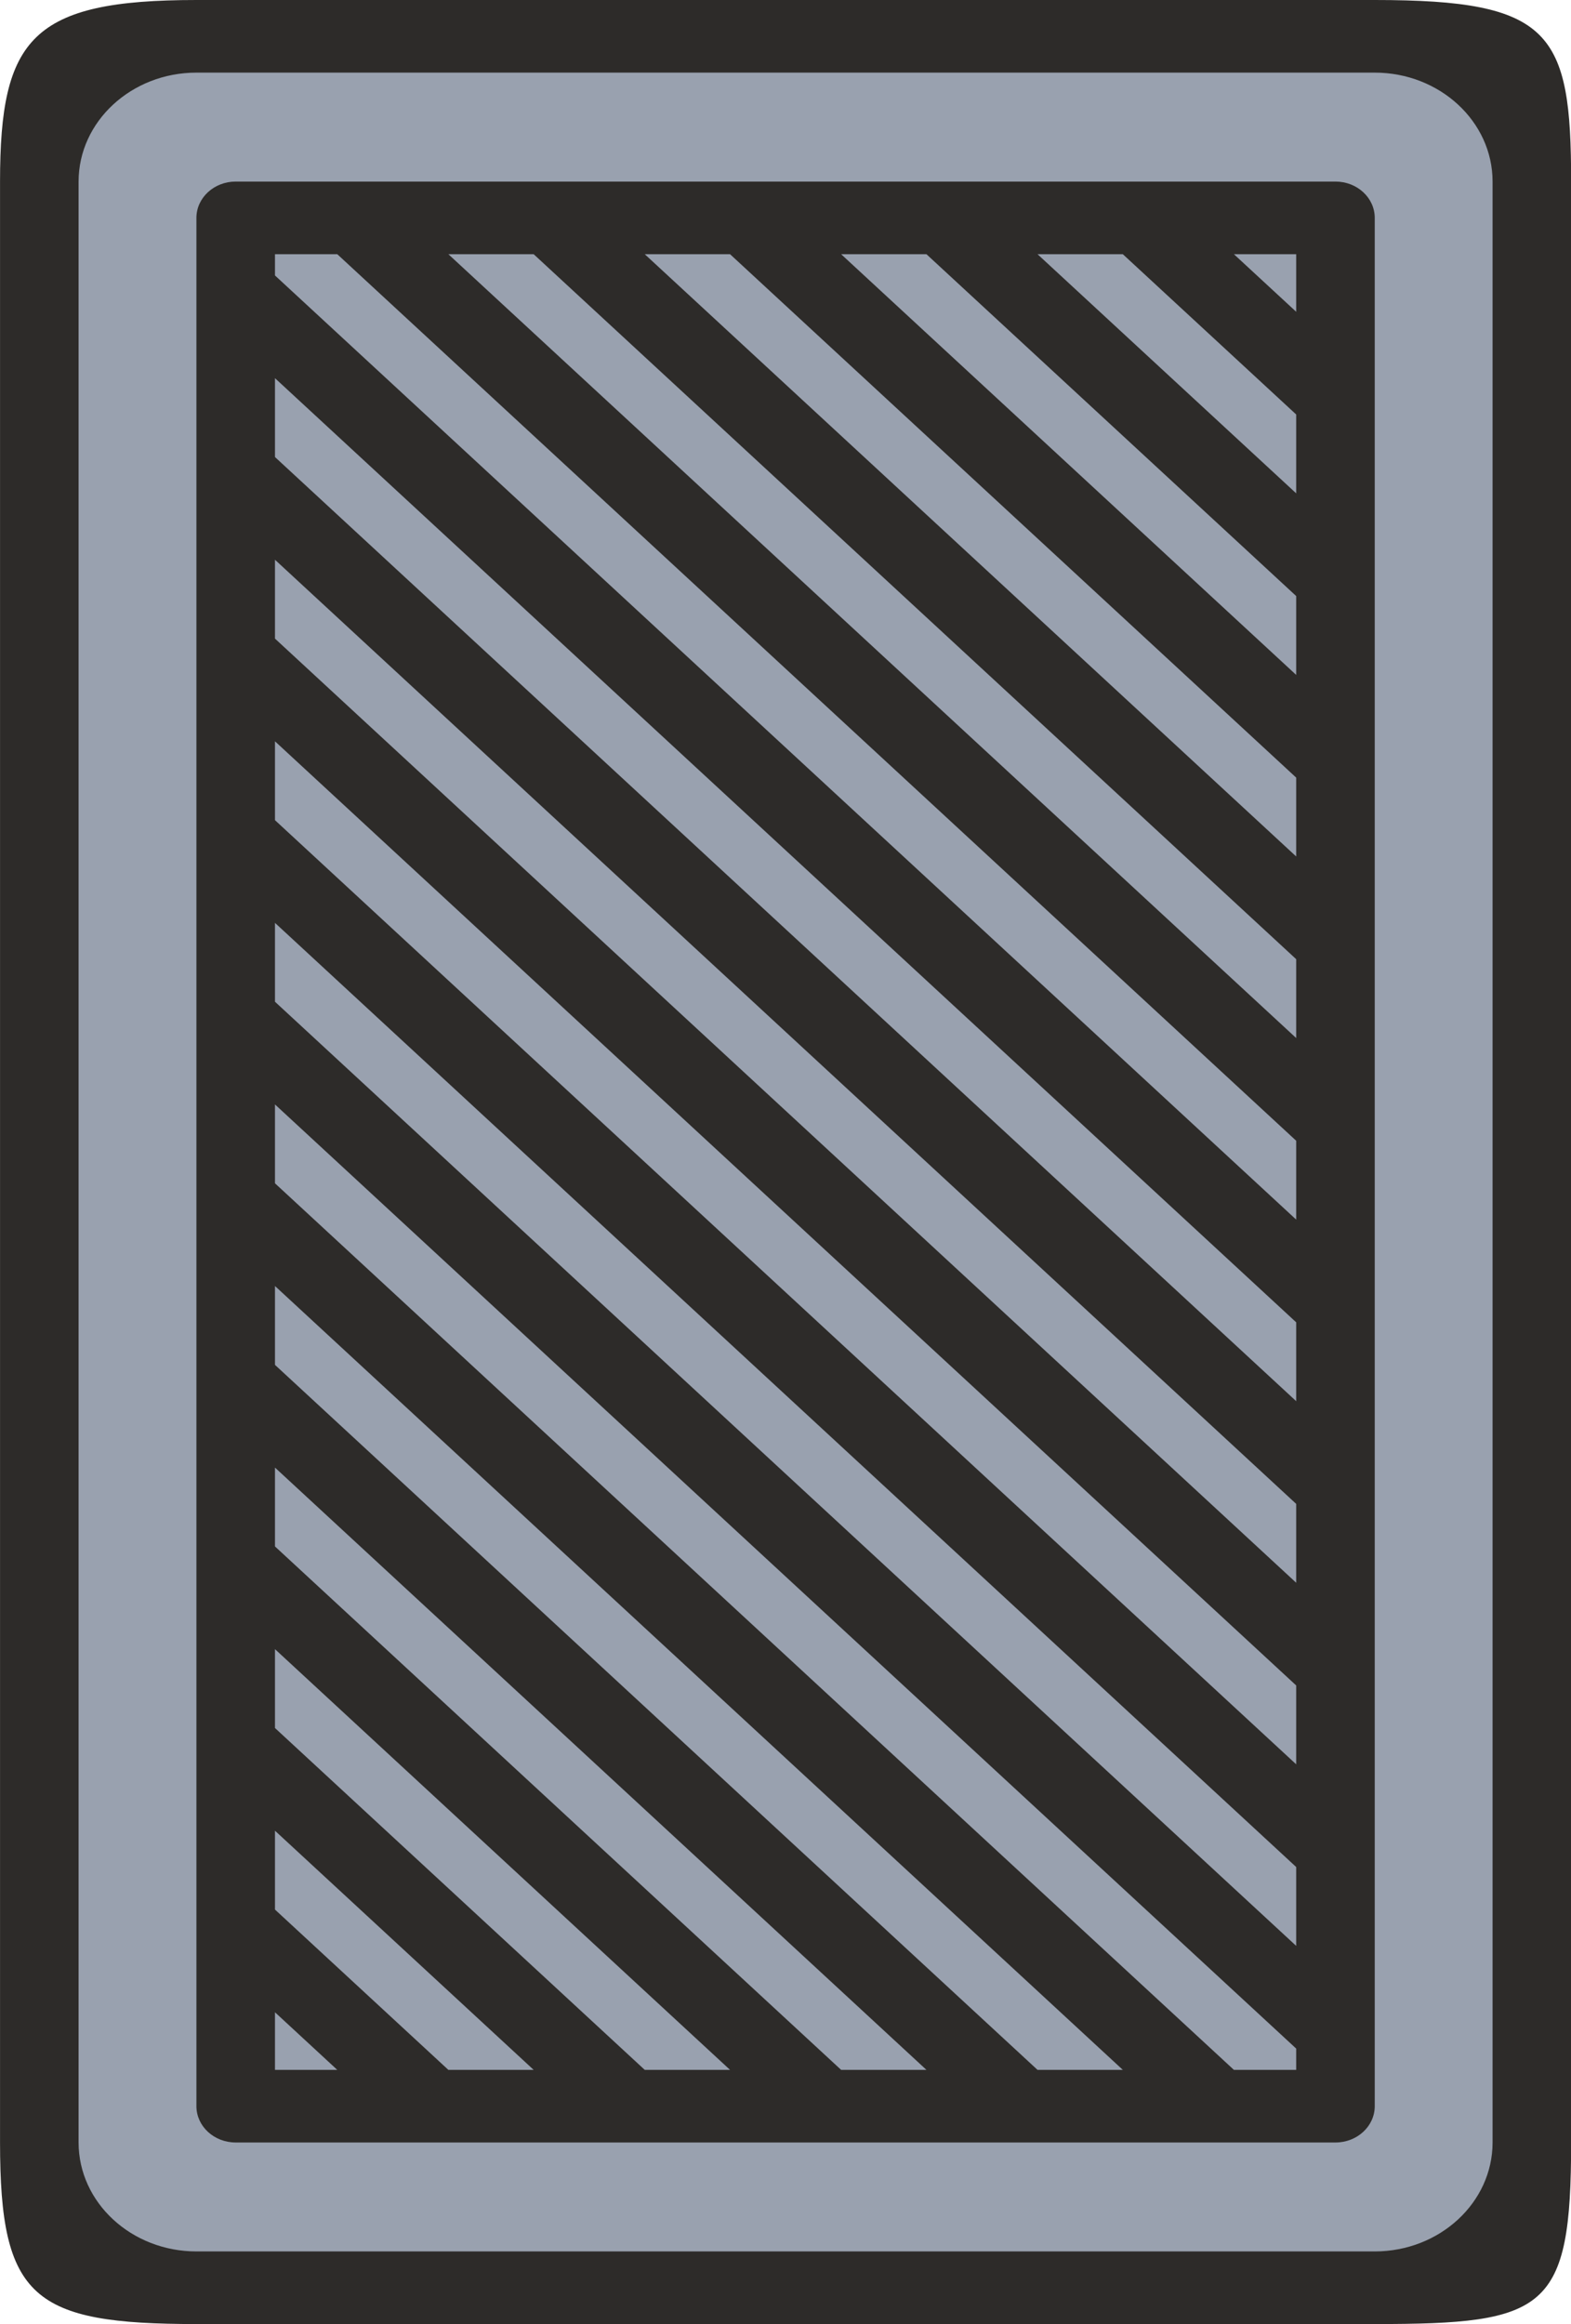 <?xml version="1.0" encoding="UTF-8" standalone="no"?>
<!-- Uploaded to: SVG Repo, www.svgrepo.com, Generator: SVG Repo Mixer Tools -->

<svg
   height="800"
   width="540.966"
   version="1.1"
   id="Layer_1"
   viewBox="0 0 346.218 512"
   xml:space="preserve"
   sodipodi:docname="cardback.svg"
   inkscape:version="1.2.2 (b0a8486541, 2022-12-01)"
   xmlns:inkscape="http://www.inkscape.org/namespaces/inkscape"
   xmlns:sodipodi="http://sodipodi.sourceforge.net/DTD/sodipodi-0.dtd"
   xmlns="http://www.w3.org/2000/svg"
   xmlns:svg="http://www.w3.org/2000/svg"><defs
   id="defs42" /><sodipodi:namedview
   id="namedview40"
   pagecolor="#ffffff"
   bordercolor="#000000"
   borderopacity="0.25"
   inkscape:showpageshadow="2"
   inkscape:pageopacity="0.0"
   inkscape:pagecheckerboard="0"
   inkscape:deskcolor="#d1d1d1"
   showgrid="false"
   inkscape:zoom="0.985"
   inkscape:cx="208.62944"
   inkscape:cy="9.1370558"
   inkscape:window-width="1920"
   inkscape:window-height="1011"
   inkscape:window-x="0"
   inkscape:window-y="0"
   inkscape:window-maximized="1"
   inkscape:current-layer="Layer_1" />
<path
   style="fill:#99a1af;stroke-width:1.04;fill-opacity:1"
   d="M 308.193,504 H 38.026 C 22.402,504 9.737,492.294 9.737,477.854 V 34.146 C 9.737,19.706 22.402,8 38.026,8 H 308.192 c 15.624,0 28.289,11.706 28.289,26.146 v 443.707 c 0,14.441 -12.665,26.147 -28.288,26.147 z"
   id="path31" />
<g
   id="g37"
   transform="matrix(1.082,0,0,1,-103.865,0)">
	<path
   style="fill:#2d2b29"
   d="M 376,0 H 136 C 102.531,0 96,8.37 96,40 v 432 c 0,34.302 6.703,40 40,40 h 240 c 34.949,0 40,-2.929 40,-40 V 40 C 416,7.061 411.962,0 376,0 Z m 24,472 c 0,13.233 -10.766,24 -24,24 H 136 c -13.234,0 -24,-10.767 -24,-24 V 40 c 0,-13.233 10.766,-24 24,-24 h 240 c 13.234,0 24,10.767 24,24 z"
   id="path33"
   sodipodi:nodetypes="ssssssssssssssssss" />
	<path
   style="fill:#2d2b29"
   d="M 376,87.998 V 48 c 0,-4.418 -3.582,-8 -8,-8 h -39.998 c -0.001,0 -0.003,0 -0.005,0 h -39.995 c -0.001,0 -0.003,0 -0.005,0 h -39.995 c -0.001,0 -0.003,0 -0.005,0 H 144 c -4.418,0 -8,3.582 -8,8 v 15.998 c 0,0.001 0,0.003 0,0.005 v 39.995 c 0,10e-4 0,0.003 0,0.005 v 39.995 c 0,0.001 0,0.003 0,0.005 v 39.995 c 0,0.001 0,0.003 0,0.005 v 39.995 c 0,0.001 0,0.003 0,0.005 v 39.995 c 0,0.001 0,0.003 0,0.005 v 39.995 c 0,0.001 0,0.003 0,0.005 v 39.995 c 0,0.001 0,0.003 0,0.005 v 39.995 c 0,0.001 0,0.003 0,0.005 v 39.995 c 0,0.001 0,0.003 0,0.005 V 464 c 0,4.418 3.582,8 8,8 h 224 c 4.418,0 8,-3.582 8,-8 v -15.998 c 0,-0.001 0,-0.003 0,-0.005 v -39.995 c 0,-0.001 0,-0.003 0,-0.005 v -39.995 c 0,-0.001 0,-0.003 0,-0.005 v -39.995 c 0,-0.001 0,-0.003 0,-0.005 v -39.995 c 0,-0.001 0,-0.003 0,-0.005 v -39.995 c 0,-0.001 0,-0.003 0,-0.005 v -39.995 c 0,-0.001 0,-0.003 0,-0.005 v -39.995 c 0,-0.001 0,-0.003 0,-0.005 v -39.995 c 0,-0.001 0,-0.003 0,-0.005 V 88.002 c 0,-10e-4 0,-0.003 0,-0.004 z M 307.313,456 152,300.687 V 283.314 L 324.687,456 Z m -40,0 L 152,340.687 V 323.314 L 284.687,456 Z m -40,0 L 152,380.687 V 363.314 L 244.687,456 Z m -40,0 L 152,420.687 V 403.314 L 204.687,456 Z M 152,203.313 l 208,208 v 17.373 l -208,-208 z m 0,-22.626 v -17.373 l 208,208 v 17.373 z m 0,-40 v -17.373 l 208,208 v 17.373 z m 0,-40 V 83.313 l 208,208 v 17.373 z M 204.687,56 360,211.313 v 17.373 L 187.313,56 Z m 22.626,0 h 17.373 L 360,171.313 v 17.373 z m 40,0 h 17.373 L 360,131.313 v 17.373 z m 40,0 h 17.373 L 360,91.313 v 17.373 z M 360,68.687 347.313,56 H 360 Z M 164.687,56 360,251.313 v 17.373 l -208,-208 V 56 Z M 152,443.313 164.687,456 H 152 Z M 347.313,456 152,260.687 v -17.373 l 208,208 V 456 Z"
   id="path35" />
</g>
</svg>
